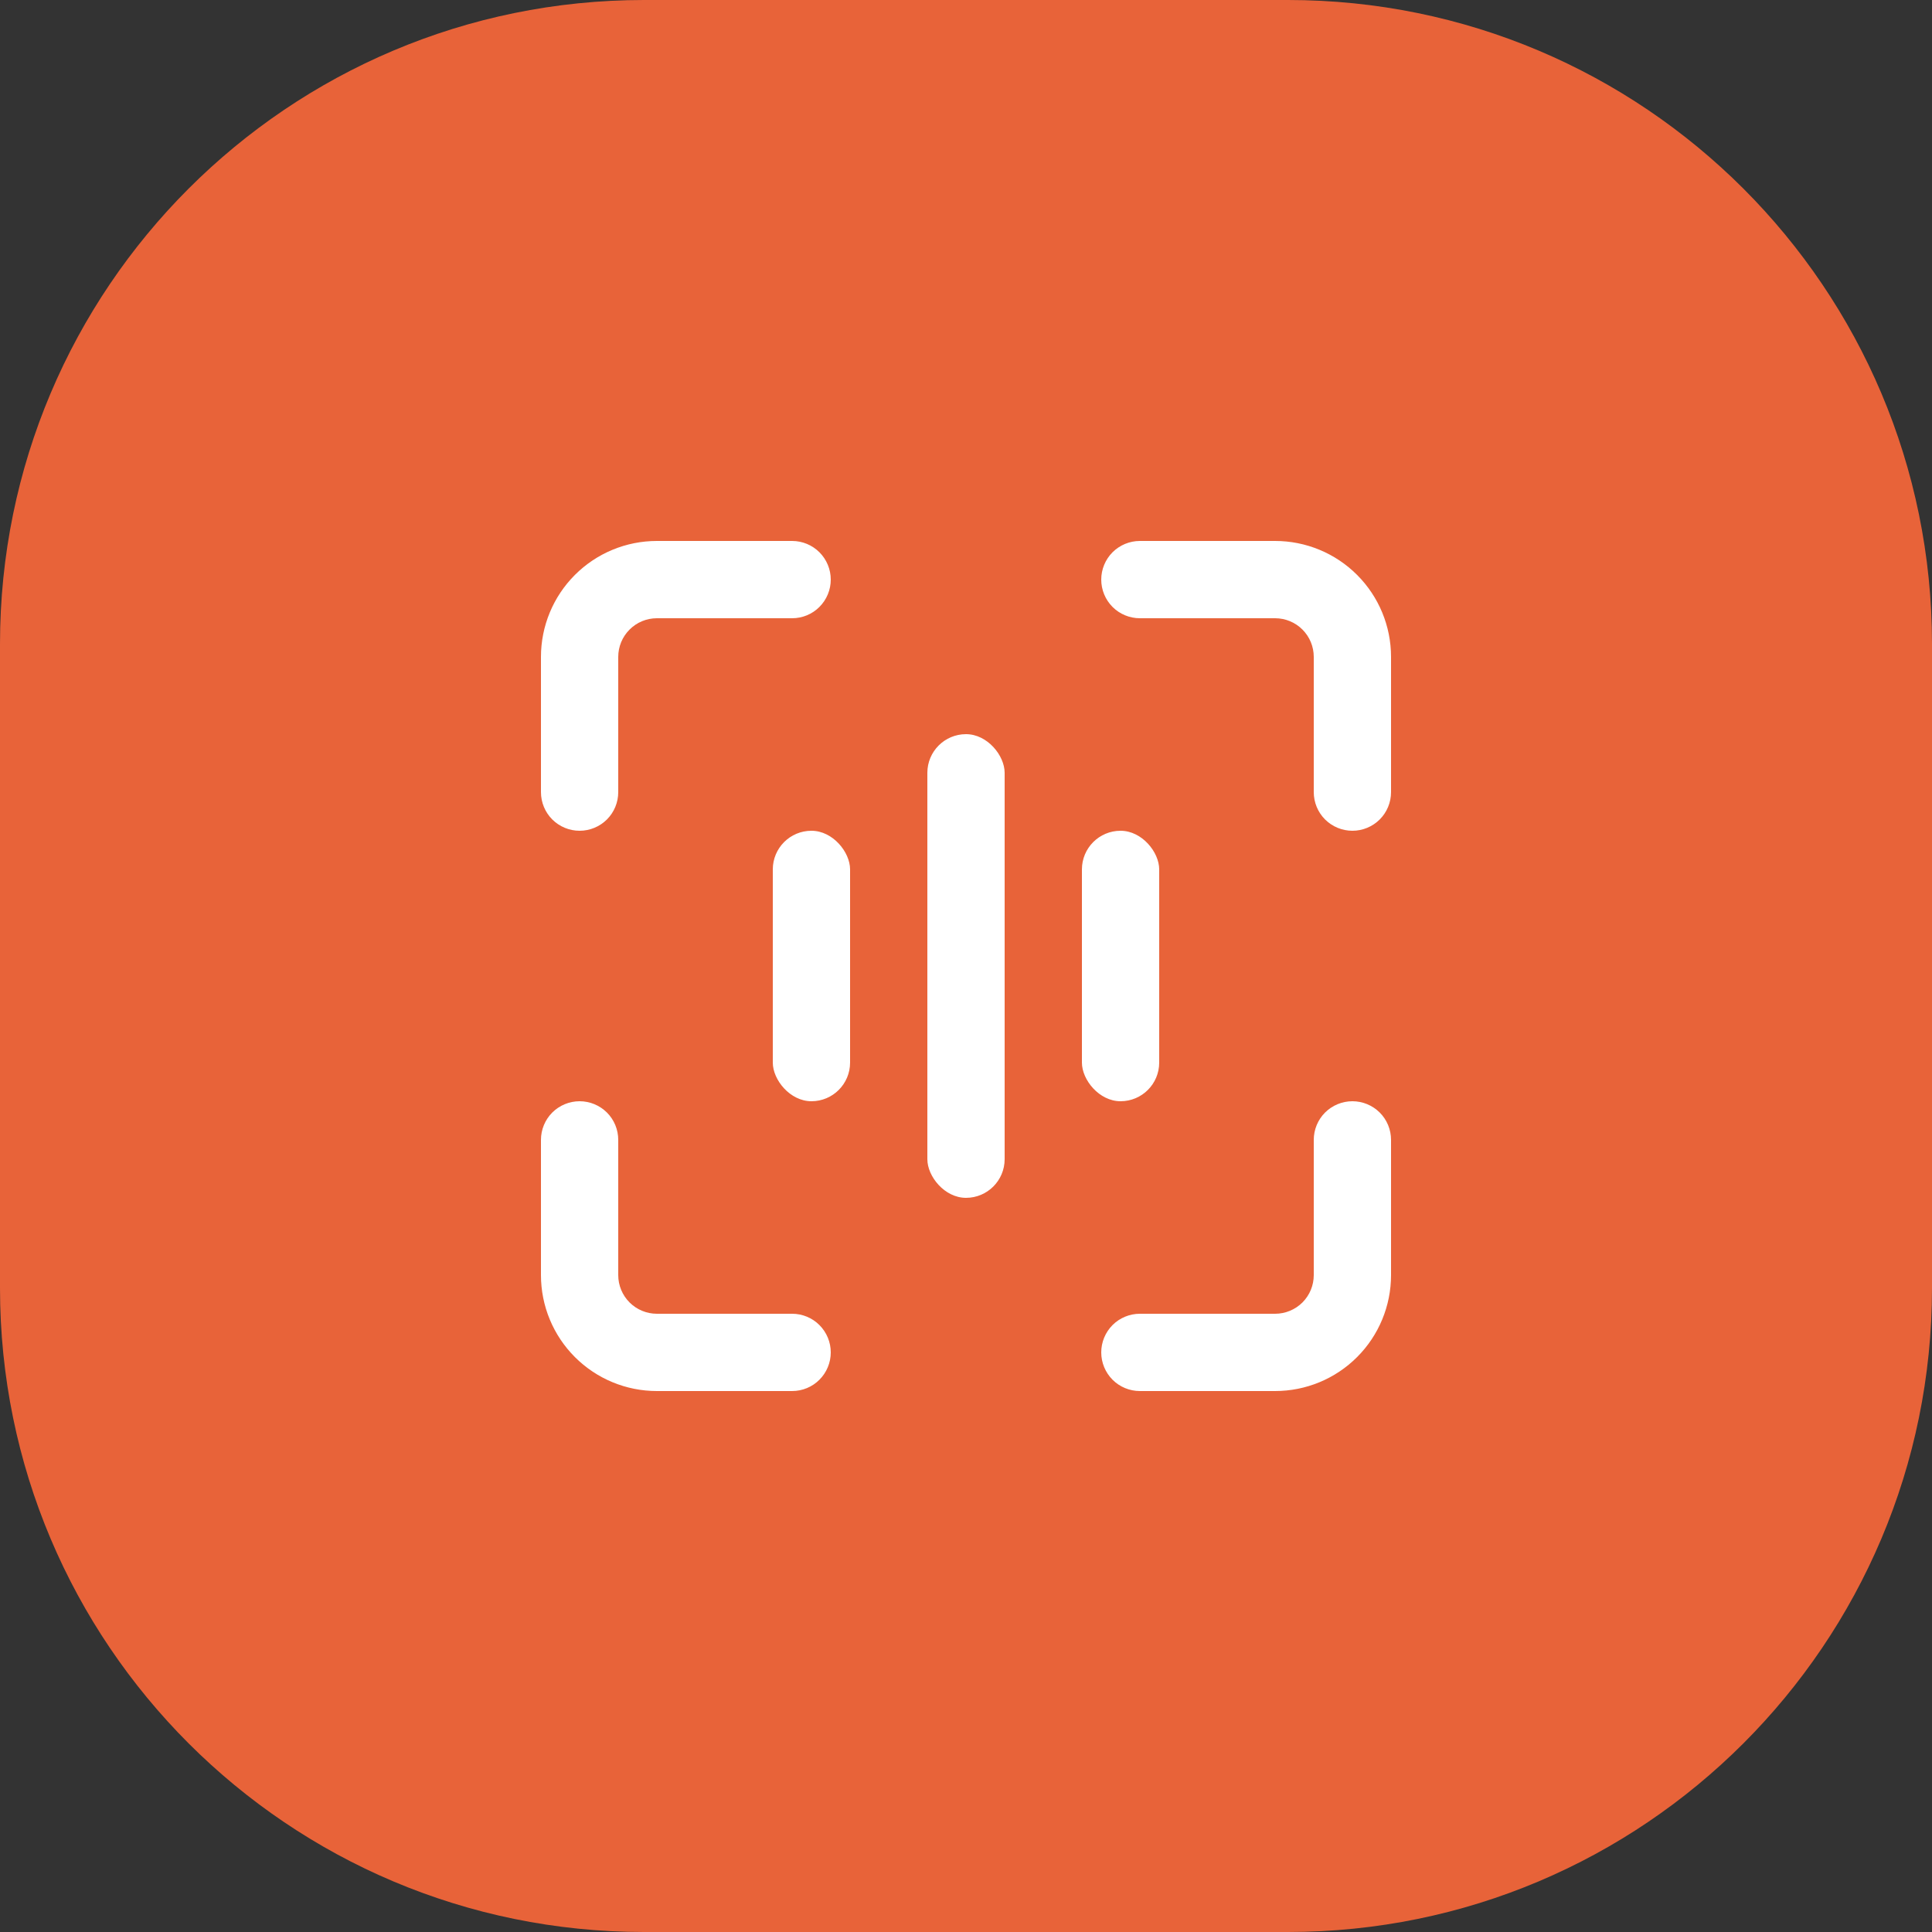 <svg width="60" height="60" viewBox="0 0 60 60" fill="none" xmlns="http://www.w3.org/2000/svg">
<rect x="0" y="0" width="60" height="60" fill="#333333" stroke="none"/>
<path d="M0 20C0 8.954 8.954 0 20 0H40C51.046 0 60 8.954 60 20V40C60 51.046 51.046 60 40 60H20C8.954 60 0 51.046 0 40V20Z" fill="#E86339"/>
<path d="M18 25.8C17.682 25.8 17.377 25.674 17.151 25.449C16.926 25.224 16.8 24.918 16.8 24.6V20.4C16.8 19.445 17.179 18.53 17.854 17.855C18.529 17.179 19.445 16.8 20.4 16.8H24.6C24.918 16.8 25.224 16.927 25.448 17.151C25.674 17.377 25.8 17.682 25.8 18C25.8 18.318 25.674 18.623 25.448 18.849C25.224 19.074 24.918 19.2 24.6 19.2H20.4C20.082 19.2 19.776 19.326 19.552 19.552C19.326 19.777 19.2 20.082 19.2 20.4V24.6C19.2 24.918 19.074 25.224 18.849 25.449C18.623 25.674 18.318 25.8 18 25.8Z" fill="white"/>
<path d="M42 25.8C41.682 25.8 41.377 25.674 41.151 25.449C40.926 25.224 40.8 24.918 40.8 24.6V20.4C40.8 20.082 40.674 19.777 40.449 19.552C40.224 19.326 39.918 19.2 39.6 19.2H35.4C35.082 19.2 34.776 19.074 34.551 18.849C34.326 18.623 34.2 18.318 34.2 18C34.2 17.682 34.326 17.377 34.551 17.151C34.776 16.927 35.082 16.8 35.4 16.8H39.6C40.555 16.8 41.471 17.179 42.146 17.855C42.821 18.53 43.2 19.445 43.2 20.4V24.6C43.2 24.918 43.074 25.224 42.849 25.449C42.623 25.674 42.318 25.8 42 25.8Z" fill="white"/>
<path d="M39.6 43.2H35.4C35.082 43.2 34.776 43.074 34.551 42.849C34.326 42.623 34.2 42.318 34.2 42C34.2 41.682 34.326 41.377 34.551 41.151C34.776 40.926 35.082 40.8 35.4 40.8H39.6C39.918 40.8 40.224 40.673 40.449 40.449C40.674 40.223 40.8 39.918 40.8 39.6V35.4C40.8 35.082 40.926 34.776 41.151 34.551C41.377 34.326 41.682 34.2 42 34.2C42.318 34.2 42.623 34.326 42.849 34.551C43.074 34.776 43.2 35.082 43.2 35.4V39.6C43.2 40.555 42.821 41.47 42.146 42.145C41.471 42.821 40.555 43.2 39.6 43.2Z" fill="white"/>
<path d="M24.6 43.2H20.4C19.445 43.2 18.529 42.821 17.854 42.145C17.179 41.47 16.8 40.555 16.8 39.6V35.4C16.8 35.082 16.926 34.776 17.151 34.551C17.377 34.326 17.682 34.2 18 34.2C18.318 34.2 18.623 34.326 18.849 34.551C19.074 34.776 19.2 35.082 19.2 35.4V39.6C19.2 39.918 19.326 40.223 19.552 40.449C19.776 40.673 20.082 40.8 20.4 40.8H24.6C24.918 40.8 25.224 40.926 25.448 41.151C25.674 41.377 25.8 41.682 25.8 42C25.8 42.318 25.674 42.623 25.448 42.849C25.224 43.074 24.918 43.2 24.6 43.2Z" fill="white"/>
<rect x="24" y="25.8" width="2.4" height="8.4" rx="1.2" fill="white"/>
<rect x="33.6" y="25.8" width="2.4" height="8.4" rx="1.2" fill="white"/>
<rect x="28.8" y="22.8" width="2.4" height="14.4" rx="1.2" fill="white"/>
</svg>
